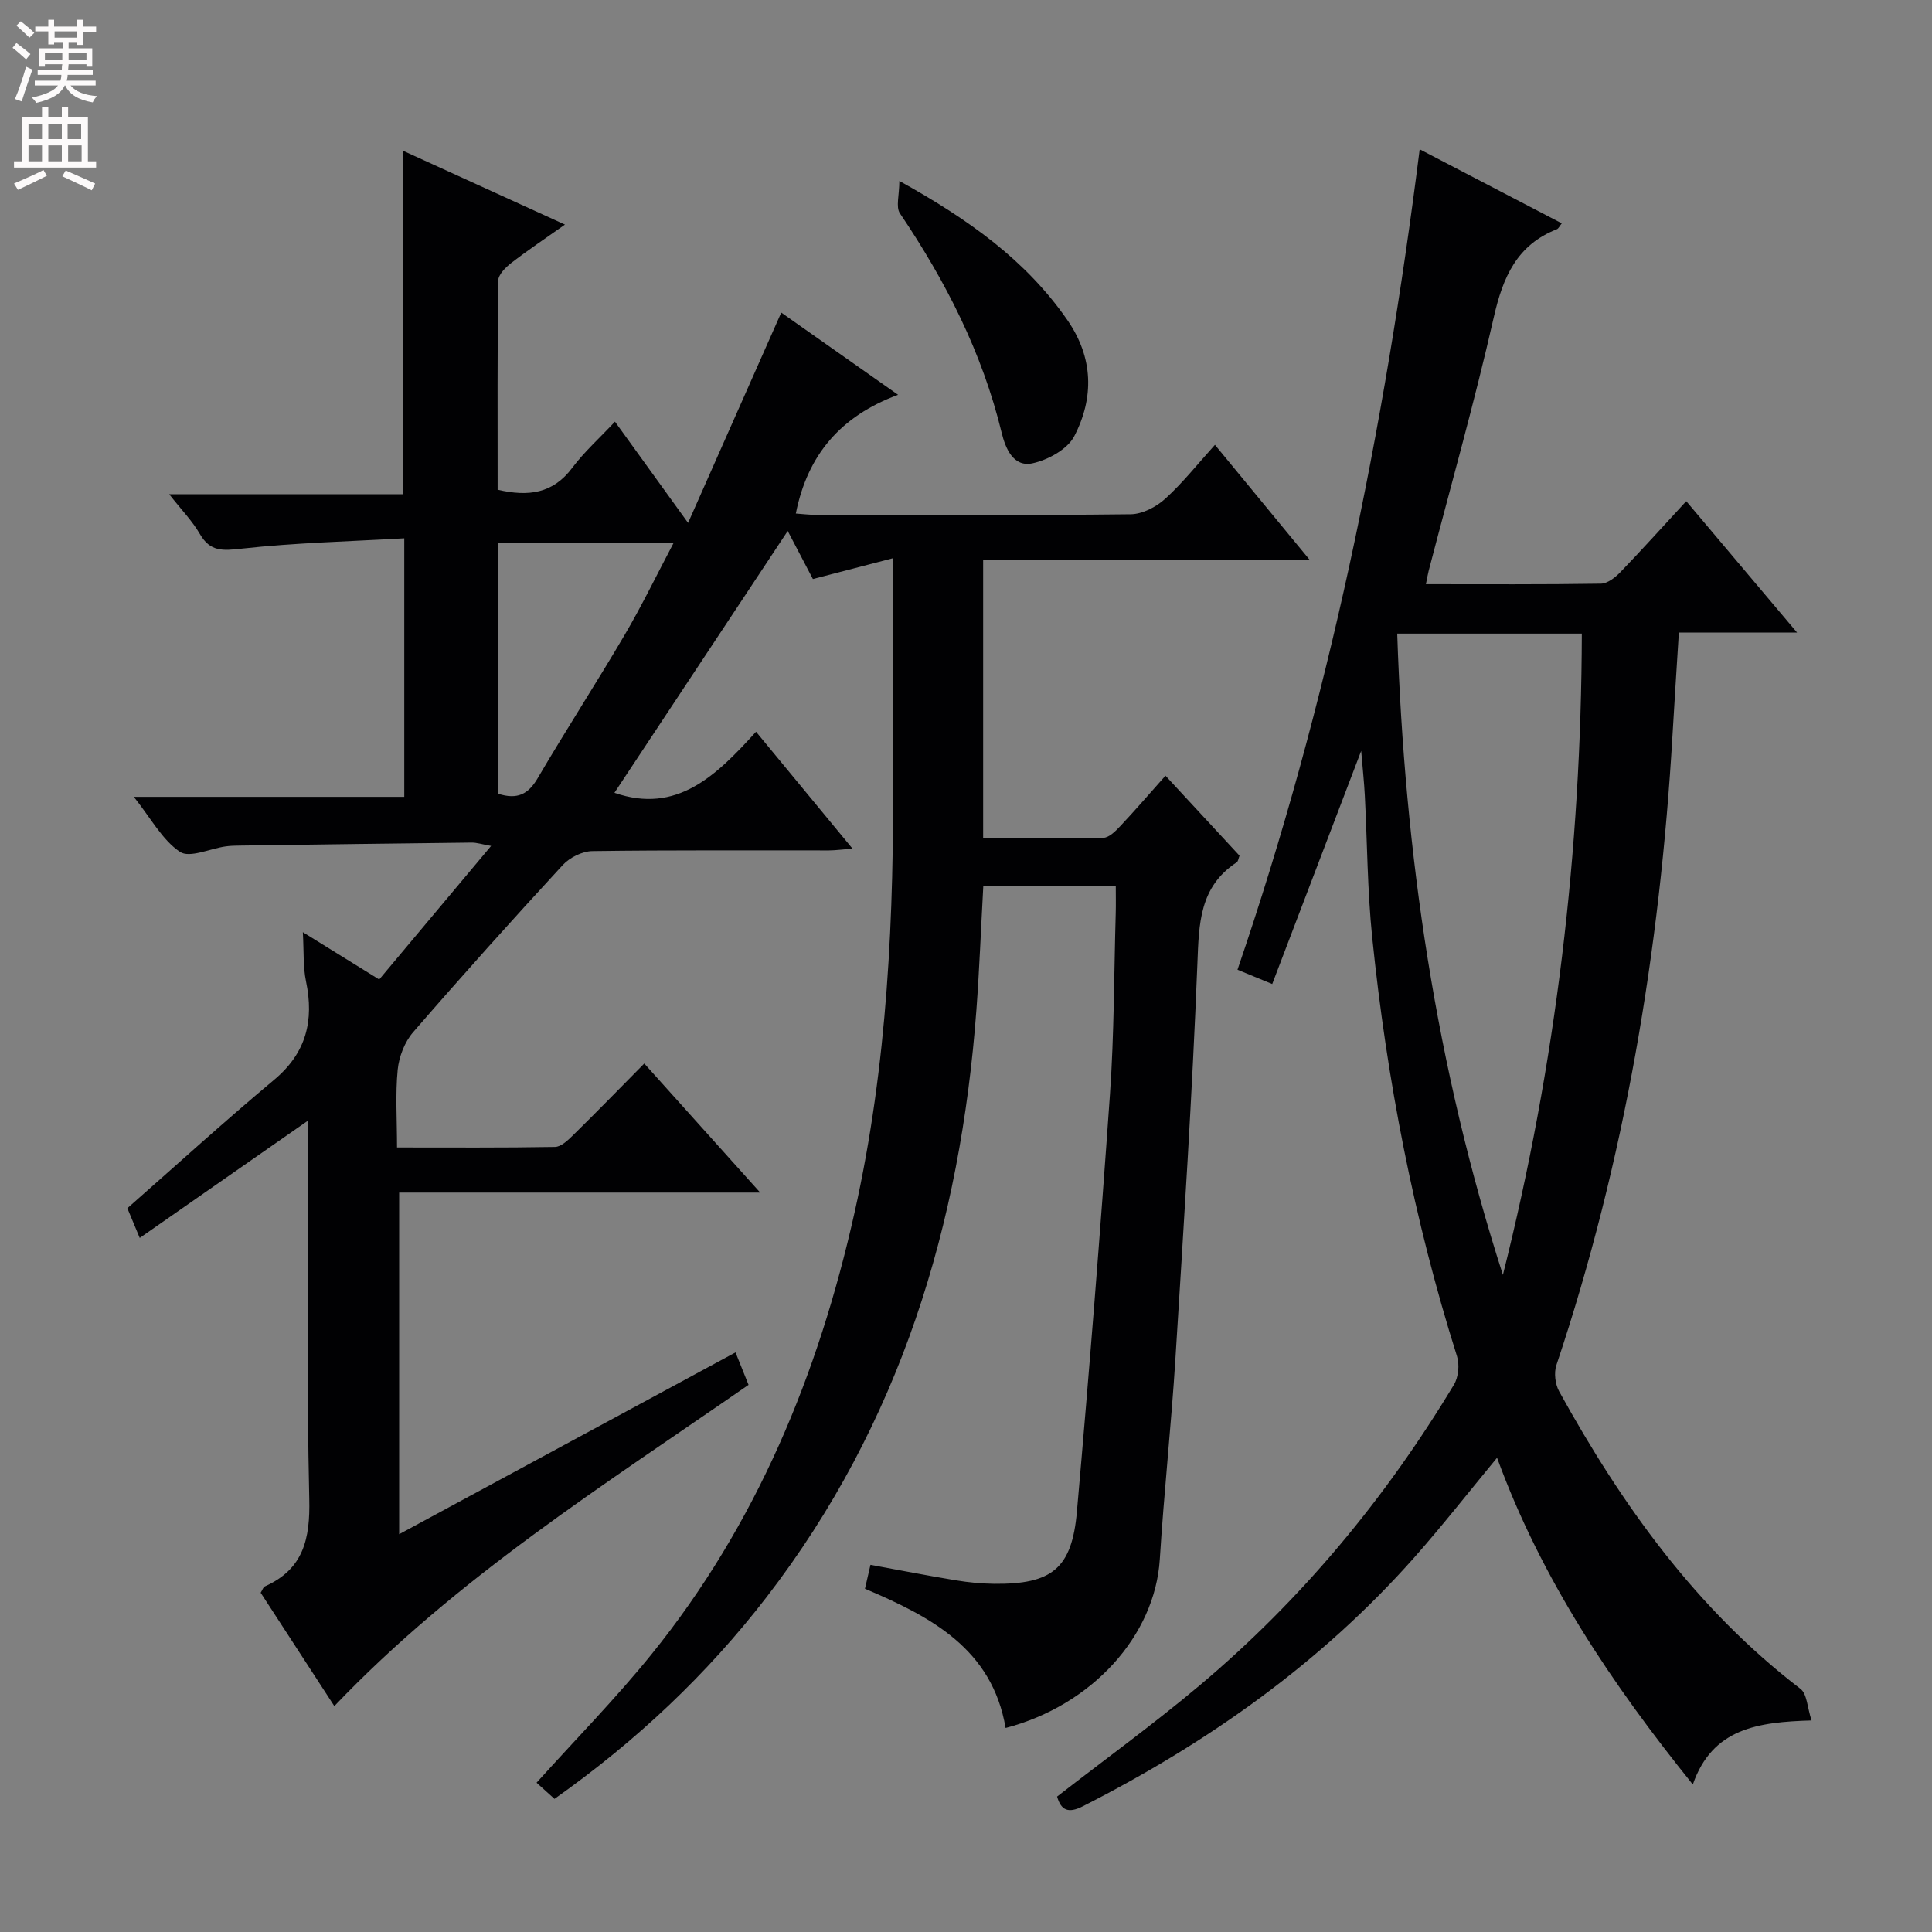 <svg enable-background="new 0 0 400 400" viewBox="0 0 400 400" xmlns="http://www.w3.org/2000/svg"><rect x="0" y="0" width="400" height="400" fill="#808080" stroke="none"/><g fill="#010103"><path d="m208.2 357.76c-2.79-16.38-15.41-23.01-29.12-28.83.38-1.66.74-3.21 1.14-4.95 6.06 1.11 11.87 2.25 17.7 3.21 2.61.43 5.28.69 7.93.72 11.93.11 16.07-3.14 17.11-14.93 2.54-28.81 4.83-57.64 6.85-86.48.87-12.44.83-24.94 1.19-37.42.05-1.78.01-3.57.01-5.61-9.42 0-18.32 0-27.43 0-.48 8.7-.8 17.13-1.42 25.54-3.3 44.53-15.81 85.78-43.44 121.64-12.39 16.08-26.99 29.81-43.92 41.79-1.32-1.19-2.61-2.36-3.71-3.35 8.08-8.98 16.37-17.4 23.77-26.55 21.78-26.92 34.6-58.06 42.09-91.61 6.82-30.54 8.2-61.54 7.92-92.69-.12-13.8-.02-27.6-.02-42.66-5.89 1.53-11.05 2.87-16.55 4.3-1.68-3.21-3.51-6.7-5.21-9.95-12.03 18.18-23.98 36.24-35.88 54.21 12.93 4.48 21.09-3.57 29.32-12.64 6.68 8.09 13.06 15.83 19.97 24.2-2.12.17-3.5.36-4.87.37-16.33.02-32.67-.09-48.99.14-2.09.03-4.69 1.33-6.14 2.9-10.49 11.38-20.84 22.9-30.97 34.6-1.75 2.02-2.92 5.06-3.19 7.75-.5 5.09-.14 10.27-.14 16.11 11.17 0 21.94.08 32.71-.11 1.23-.02 2.61-1.32 3.63-2.32 4.87-4.78 9.63-9.67 14.85-14.95 7.94 8.84 15.65 17.43 24 26.72-25.28 0-49.79 0-74.75 0v70.73c23.24-12.56 46.2-24.97 69.64-37.64 1.01 2.5 1.84 4.57 2.7 6.72-29.79 20.66-60.41 39.91-85.76 66.51-5.13-7.89-10.19-15.68-15.25-23.47.35-.54.51-1.16.88-1.32 8-3.57 9.38-9.85 9.18-18.11-.56-24.15-.2-48.32-.2-72.49 0-1.77 0-3.54 0-5.87-11.83 8.23-23.05 16.06-34.9 24.33-1.2-2.87-2.04-4.9-2.56-6.15 10.39-9.14 20.21-18.08 30.4-26.6 6.67-5.58 8.28-12.27 6.58-20.41-.62-2.98-.42-6.13-.65-10.14 5.63 3.49 10.38 6.43 15.81 9.79 7.59-9.06 15.12-18.04 23.17-27.65-1.95-.35-2.99-.7-4.03-.69-15.98.18-31.96.4-47.94.62-1 .01-2.01.03-2.99.17-3.23.45-7.47 2.47-9.47 1.12-3.64-2.44-5.95-6.86-9.54-11.38h55.99c0-17.84 0-35.08 0-53.53-11.27.65-22.52.91-33.67 2.14-3.91.43-6.5.69-8.66-3.05-1.56-2.7-3.82-5-6.34-8.22h48.43c0-23.99 0-47.36 0-71.1 10.81 4.93 21.78 9.94 33.51 15.28-4 2.83-7.64 5.26-11.1 7.93-1.19.92-2.71 2.43-2.72 3.69-.19 14.45-.12 28.9-.12 43.27 6.39 1.49 11.47.79 15.44-4.52 2.48-3.31 5.62-6.12 8.85-9.57 5.06 7 9.69 13.41 15.14 20.96 6.63-14.96 12.89-29.08 19.29-43.54 7.69 5.41 15.42 10.85 24.19 17.02-11.86 4.38-18.76 12.41-21.17 24.58 1.22.08 2.78.28 4.35.28 21.66.02 43.33.12 64.99-.13 2.42-.03 5.28-1.52 7.14-3.21 3.66-3.32 6.76-7.26 10.29-11.16 6.46 7.83 12.68 15.39 19.64 23.84-23.03 0-45.16 0-67.63 0v57.63c8.32 0 16.6.1 24.88-.11 1.2-.03 2.55-1.4 3.52-2.43 3.07-3.26 5.99-6.66 9.35-10.43 5.25 5.67 10.27 11.09 15.33 16.56-.22.55-.27 1.17-.59 1.38-7.71 5.06-7.81 12.64-8.13 20.9-1.07 27.24-2.84 54.46-4.54 81.67-.87 13.94-2.38 27.83-3.25 41.77-1.02 15.74-13.92 30.16-31.92 34.88zm-105.05-193.42c3.95 1.26 6.21.1 8.14-3.17 5.87-10.01 12.19-19.76 18.07-29.77 3.57-6.08 6.64-12.44 10.11-19.01-12.63 0-24.45 0-36.31 0-.01 17.49-.01 34.58-.01 51.95z"/><path d="m309.95 301.81c-5.87 7.1-11.27 14.01-17.08 20.58-19.35 21.87-42.74 38.39-68.66 51.57-3.12 1.59-4.56.76-5.35-2 9.91-7.7 20-15.02 29.52-23.02 21.07-17.73 38.45-38.68 52.64-62.25.94-1.56 1.19-4.15.63-5.91-8.93-28.28-14.53-57.24-17.55-86.69-1-9.75-1.02-19.6-1.53-29.4-.14-2.74-.44-5.48-.75-9.23-6.34 16.61-12.29 32.2-18.42 48.27-2.76-1.13-4.7-1.93-7.19-2.96 18.84-55.06 30.4-111.63 37.72-169.86 10.05 5.24 19.66 10.25 29.42 15.33-.45.55-.66 1.07-1.02 1.22-8.29 3.26-11.17 9.93-13.05 18.19-4 17.63-8.94 35.04-13.49 52.54-.2.78-.33 1.57-.57 2.76 12.26 0 24.24.08 36.22-.11 1.36-.02 2.96-1.26 4.02-2.36 4.49-4.66 8.82-9.47 13.66-14.72 7.61 9.02 14.92 17.68 22.95 27.21-8.79 0-16.5 0-24.48 0-.46 7.43-.92 14.36-1.32 21.28-2.6 44.45-9.85 88.04-24.03 130.37-.54 1.6-.26 3.96.57 5.46 12.97 23.5 28.36 45.03 49.96 61.58 1.37 1.05 1.4 3.85 2.29 6.54-11.15.33-20.54 1.63-24.58 13.26-16.8-20.86-31.36-42.5-40.53-67.65zm-20.67-170.63c1.52 45.65 8.04 89.78 21.88 132.77 10.97-43.64 16.21-87.82 16.34-132.77-12.58 0-24.54 0-38.22 0z"/><path d="m186.2 37.46c14.46 8.03 26.25 16.47 34.81 28.84 5.37 7.77 5.53 16.05 1.4 24.02-1.4 2.7-5.42 4.9-8.63 5.6-4.02.88-5.64-3.19-6.4-6.34-4.02-16.56-11.59-31.38-21.06-45.41-.89-1.32-.12-3.76-.12-6.71z"/></g><path d="m2.6 9.9.8-1c.9.7 1.9 1.4 2.9 2.3l-.9 1.1c-1.1-1-2-1.8-2.8-2.4zm.5 10.6c.9-2.1 1.6-4.3 2.3-6.7.4.2.8.4 1.3.6-.7 2.1-1.5 4.3-2.2 6.6zm.3-15.2.9-.9c1 .8 2 1.6 2.8 2.4l-1 1c-.9-.9-1.8-1.7-2.7-2.5zm12.6-1.2h1.2v1.4h2.7v1.1h-2.7v2.7h-1.2v-.6h-1.8v1.3h4.9v3.8h-1.2v-.5h-3.7c0 .4-.1.9-.1 1.2h5.1v1h-5.2c0 .5-.1.9-.2 1.2h6v1h-5.2c1.1 1.3 2.9 2 5.5 2.2-.4.4-.7.8-.9 1.3-2.9-.5-4.8-1.6-5.7-3.5h-.1c-.8 1.7-2.7 2.9-5.9 3.6-.2-.4-.6-.8-.9-1.1 2.8-.6 4.6-1.4 5.4-2.5h-4.8v-1h5.3c.1-.3.2-.7.2-1.2h-4.9v-1h5c0-.4 0-.8.1-1.2h-3.6v.5h-1.2v-3.8h4.9v-1.3h-1.8v.5h-1.2v-2.7h-2.7v-1h2.7v-1.4h1.2v1.4h4.8zm-6.7 8.3h3.6c0-.4 0-.9 0-1.4h-3.6zm1.9-4.6h4.8v-1.3h-4.7v1.3zm6.7 3.2h-3.7v1.4h3.7z" fill="#fcfafa"/><path d="m8.7 22.1h1.3v2.2h2.8v-2.2h1.3v2.2h4.1v9.1h1.7v1.3h-17v-1.3h1.7v-9.1h4.1zm.3 13.1.7 1.2c-1.8.9-3.8 1.9-6 2.9-.2-.4-.5-.8-.8-1.3 2.3-1 4.4-1.9 6.1-2.8zm-3.1-6.4h2.8v-3.2h-2.8zm0 4.6h2.8v-3.3h-2.8zm4.1-4.6h2.8v-3.2h-2.8zm0 4.6h2.8v-3.3h-2.8zm3.6 1.9c2.1.9 4.1 1.8 6.1 2.7l-.7 1.4c-2.2-1.1-4.2-2-6.1-2.9zm3.2-9.7h-2.8v3.2h2.8zm-2.7 7.8h2.8v-3.3h-2.8z" fill="#fcfafa"/></svg>